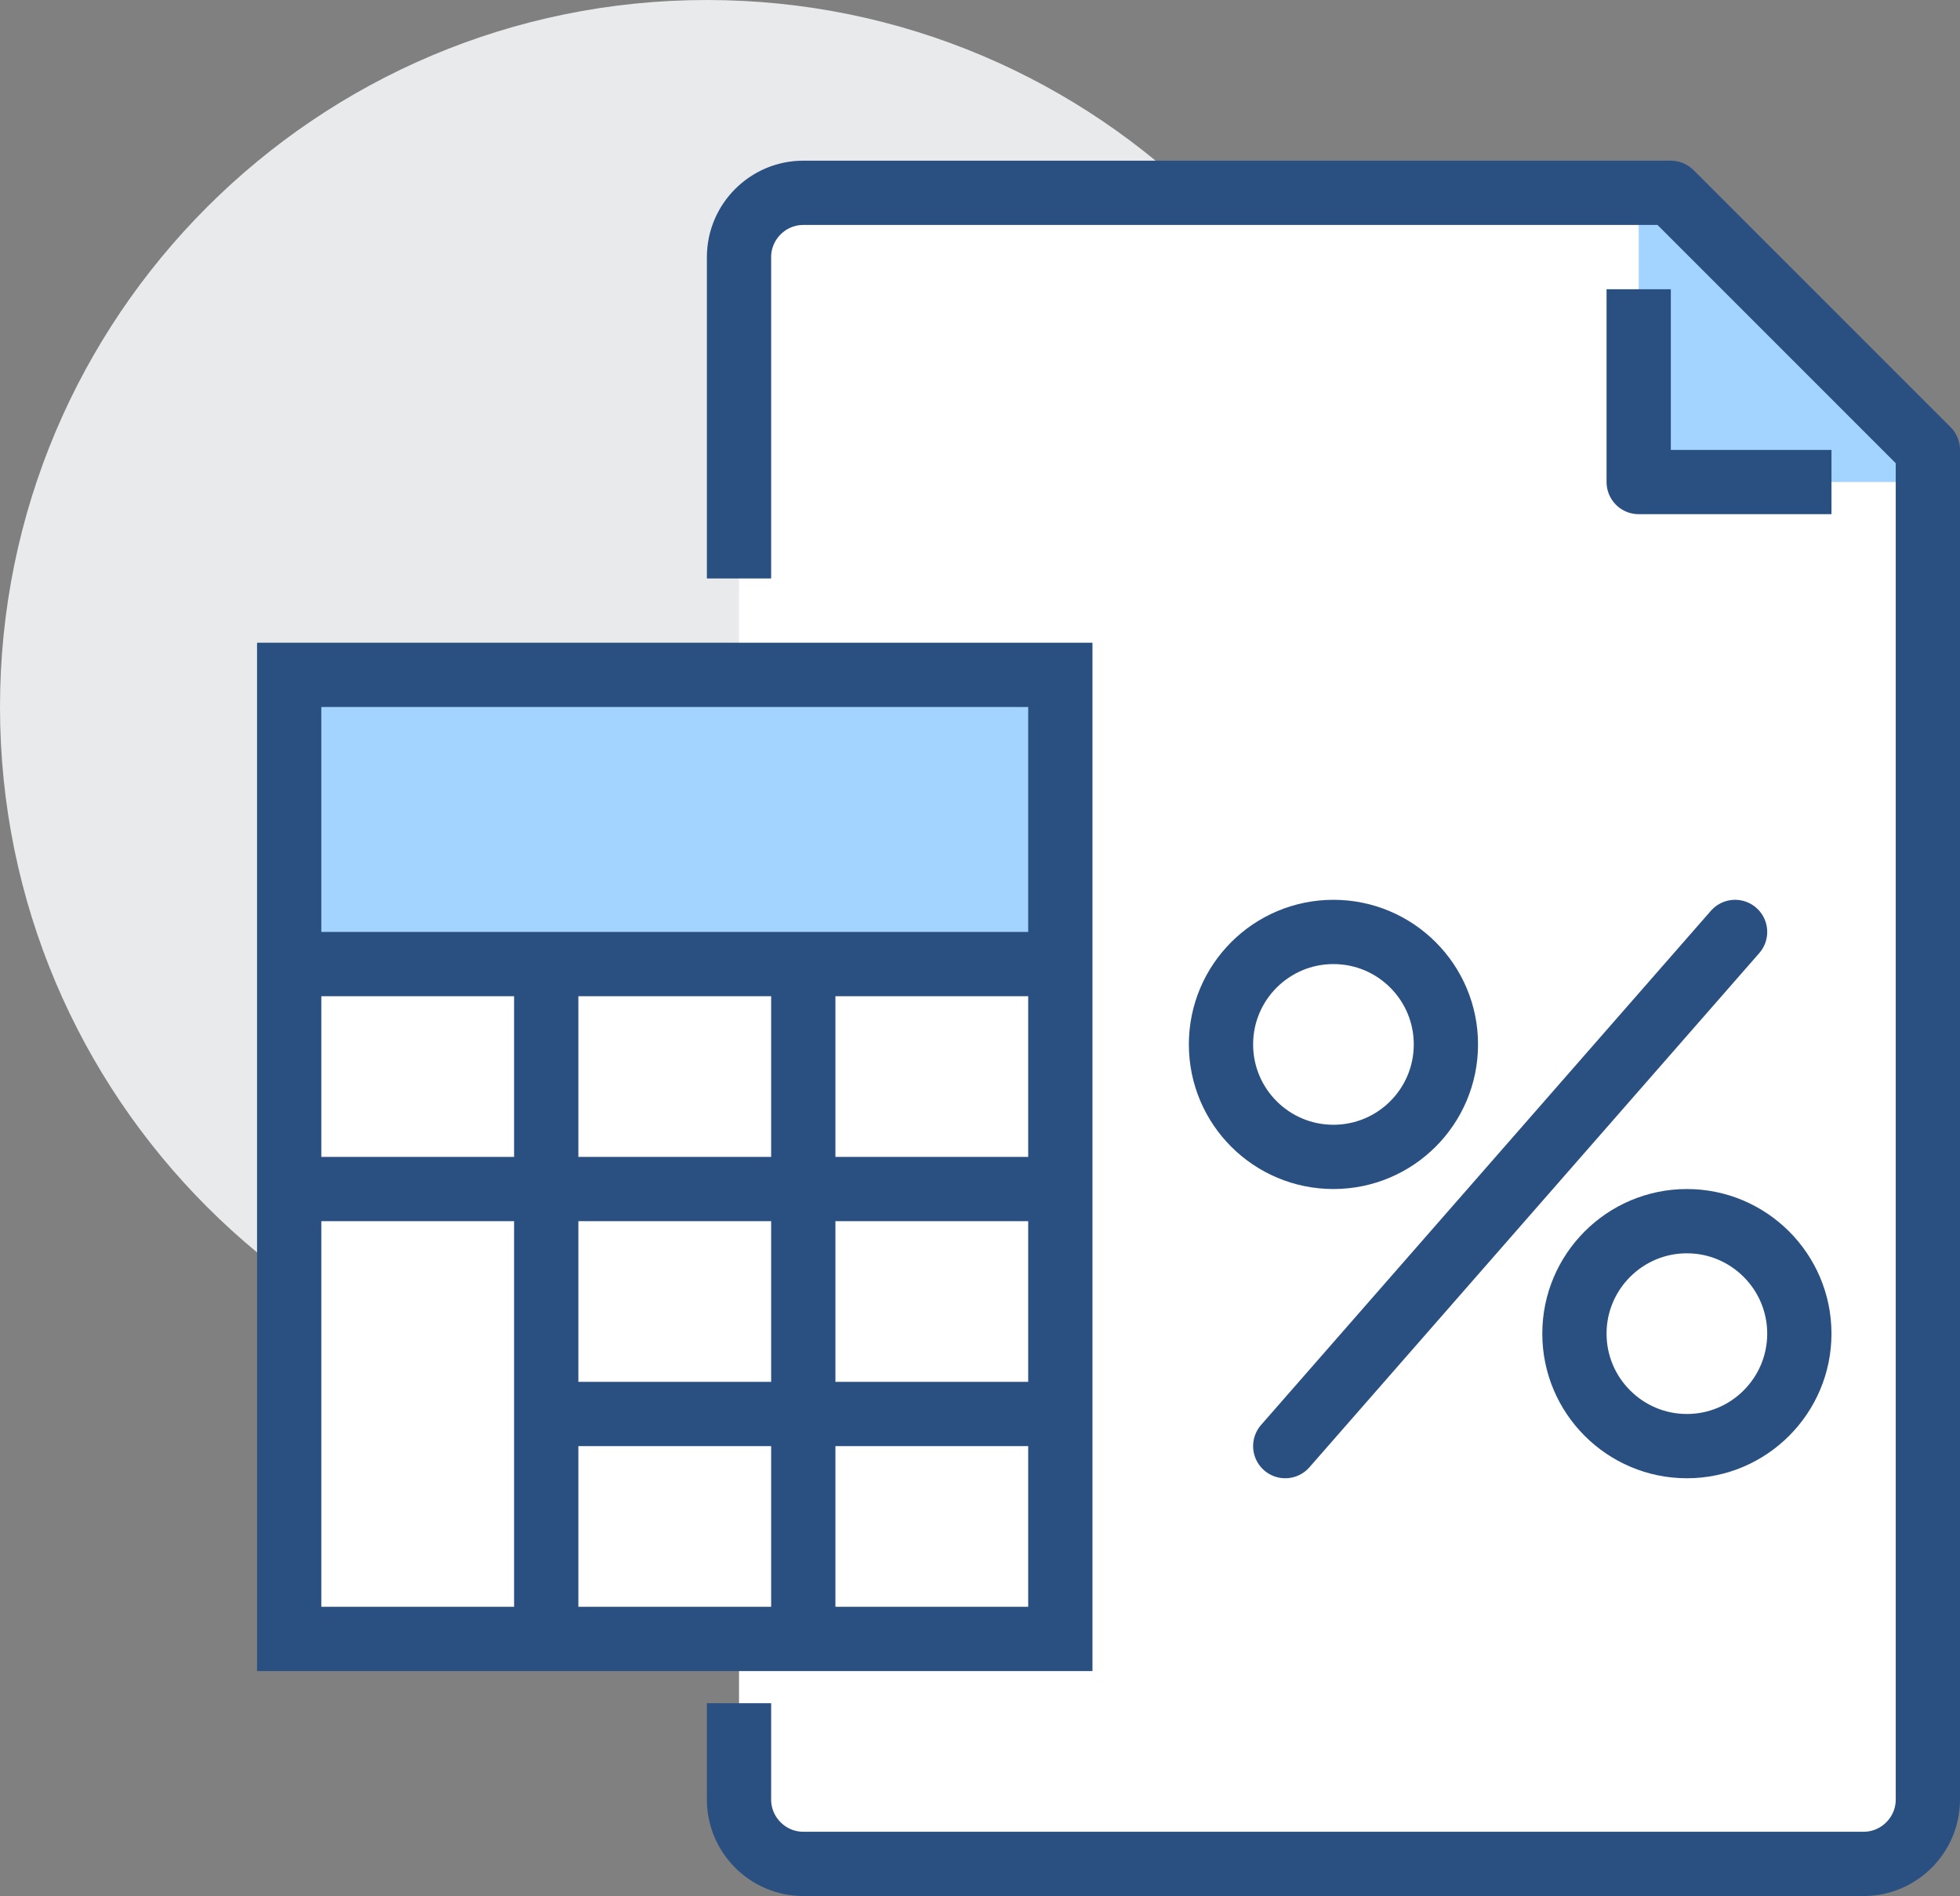 <svg width="61" height="59" viewBox="0 0 61 59" fill="none" xmlns="http://www.w3.org/2000/svg">
<rect x="0" y="0" width="61" height="59" fill="#808080" stroke="none"/>
<path d="M22 44C34.15 44 44 34.15 44 22C44 9.85 34.15 0 22 0C9.85 0 0 9.85 0 22C0 34.15 9.85 44 22 44Z" fill="#E9EAEB"/>
<path d="M52 6H25C23.9 6 23 6.9 23 8V56C23 57.1 23.9 58 25 58H58C59.1 58 60 57.1 60 56V14L52 6Z" fill="white"/>
<path d="M52 6H51V15H60V14L52 6Z" fill="#A3D4FF"/>
<path d="M23 18V8C23 6.9 23.9 6 25 6H52L60 14V56C60 57.1 59.1 58 58 58H25C23.9 58 23 57.1 23 56V53" stroke="#2A5082" stroke-width="2" stroke-miterlimit="10" stroke-linejoin="round"/>
<path d="M57 15H51V9" stroke="#2A5082" stroke-width="2" stroke-miterlimit="10" stroke-linejoin="round"/>
<path d="M9 51H33L33 21L9 21L9 51Z" fill="white"/>
<path d="M9 30L33 30V21L9 21V30Z" fill="#A3D4FF"/>
<path d="M9 51H33L33 21L9 21L9 51Z" stroke="#2A5082" stroke-width="2" stroke-miterlimit="10"/>
<path d="M33 30H9" stroke="#2A5082" stroke-width="2" stroke-miterlimit="10"/>
<path d="M33 37H9" stroke="#2A5082" stroke-width="2" stroke-miterlimit="10"/>
<path d="M33 44H17" stroke="#2A5082" stroke-width="2" stroke-miterlimit="10"/>
<path d="M25 51V30" stroke="#2A5082" stroke-width="2" stroke-miterlimit="10"/>
<path d="M17 51V30" stroke="#2A5082" stroke-width="2" stroke-miterlimit="10"/>
<path d="M41.5 36C43.433 36 45 34.433 45 32.5C45 30.567 43.433 29 41.5 29C39.567 29 38 30.567 38 32.5C38 34.433 39.567 36 41.5 36Z" stroke="#2A5082" stroke-width="2" stroke-miterlimit="10" stroke-linecap="round"/>
<path d="M52.5 45C50.57 45 49 43.43 49 41.5C49 39.57 50.57 38 52.5 38C54.43 38 56 39.57 56 41.5C56 43.43 54.43 45 52.5 45Z" stroke="#2A5082" stroke-width="2" stroke-miterlimit="10" stroke-linecap="round"/>
<path d="M40 45L54 29" stroke="#2A5082" stroke-width="2" stroke-miterlimit="10" stroke-linecap="round"/>
</svg>
